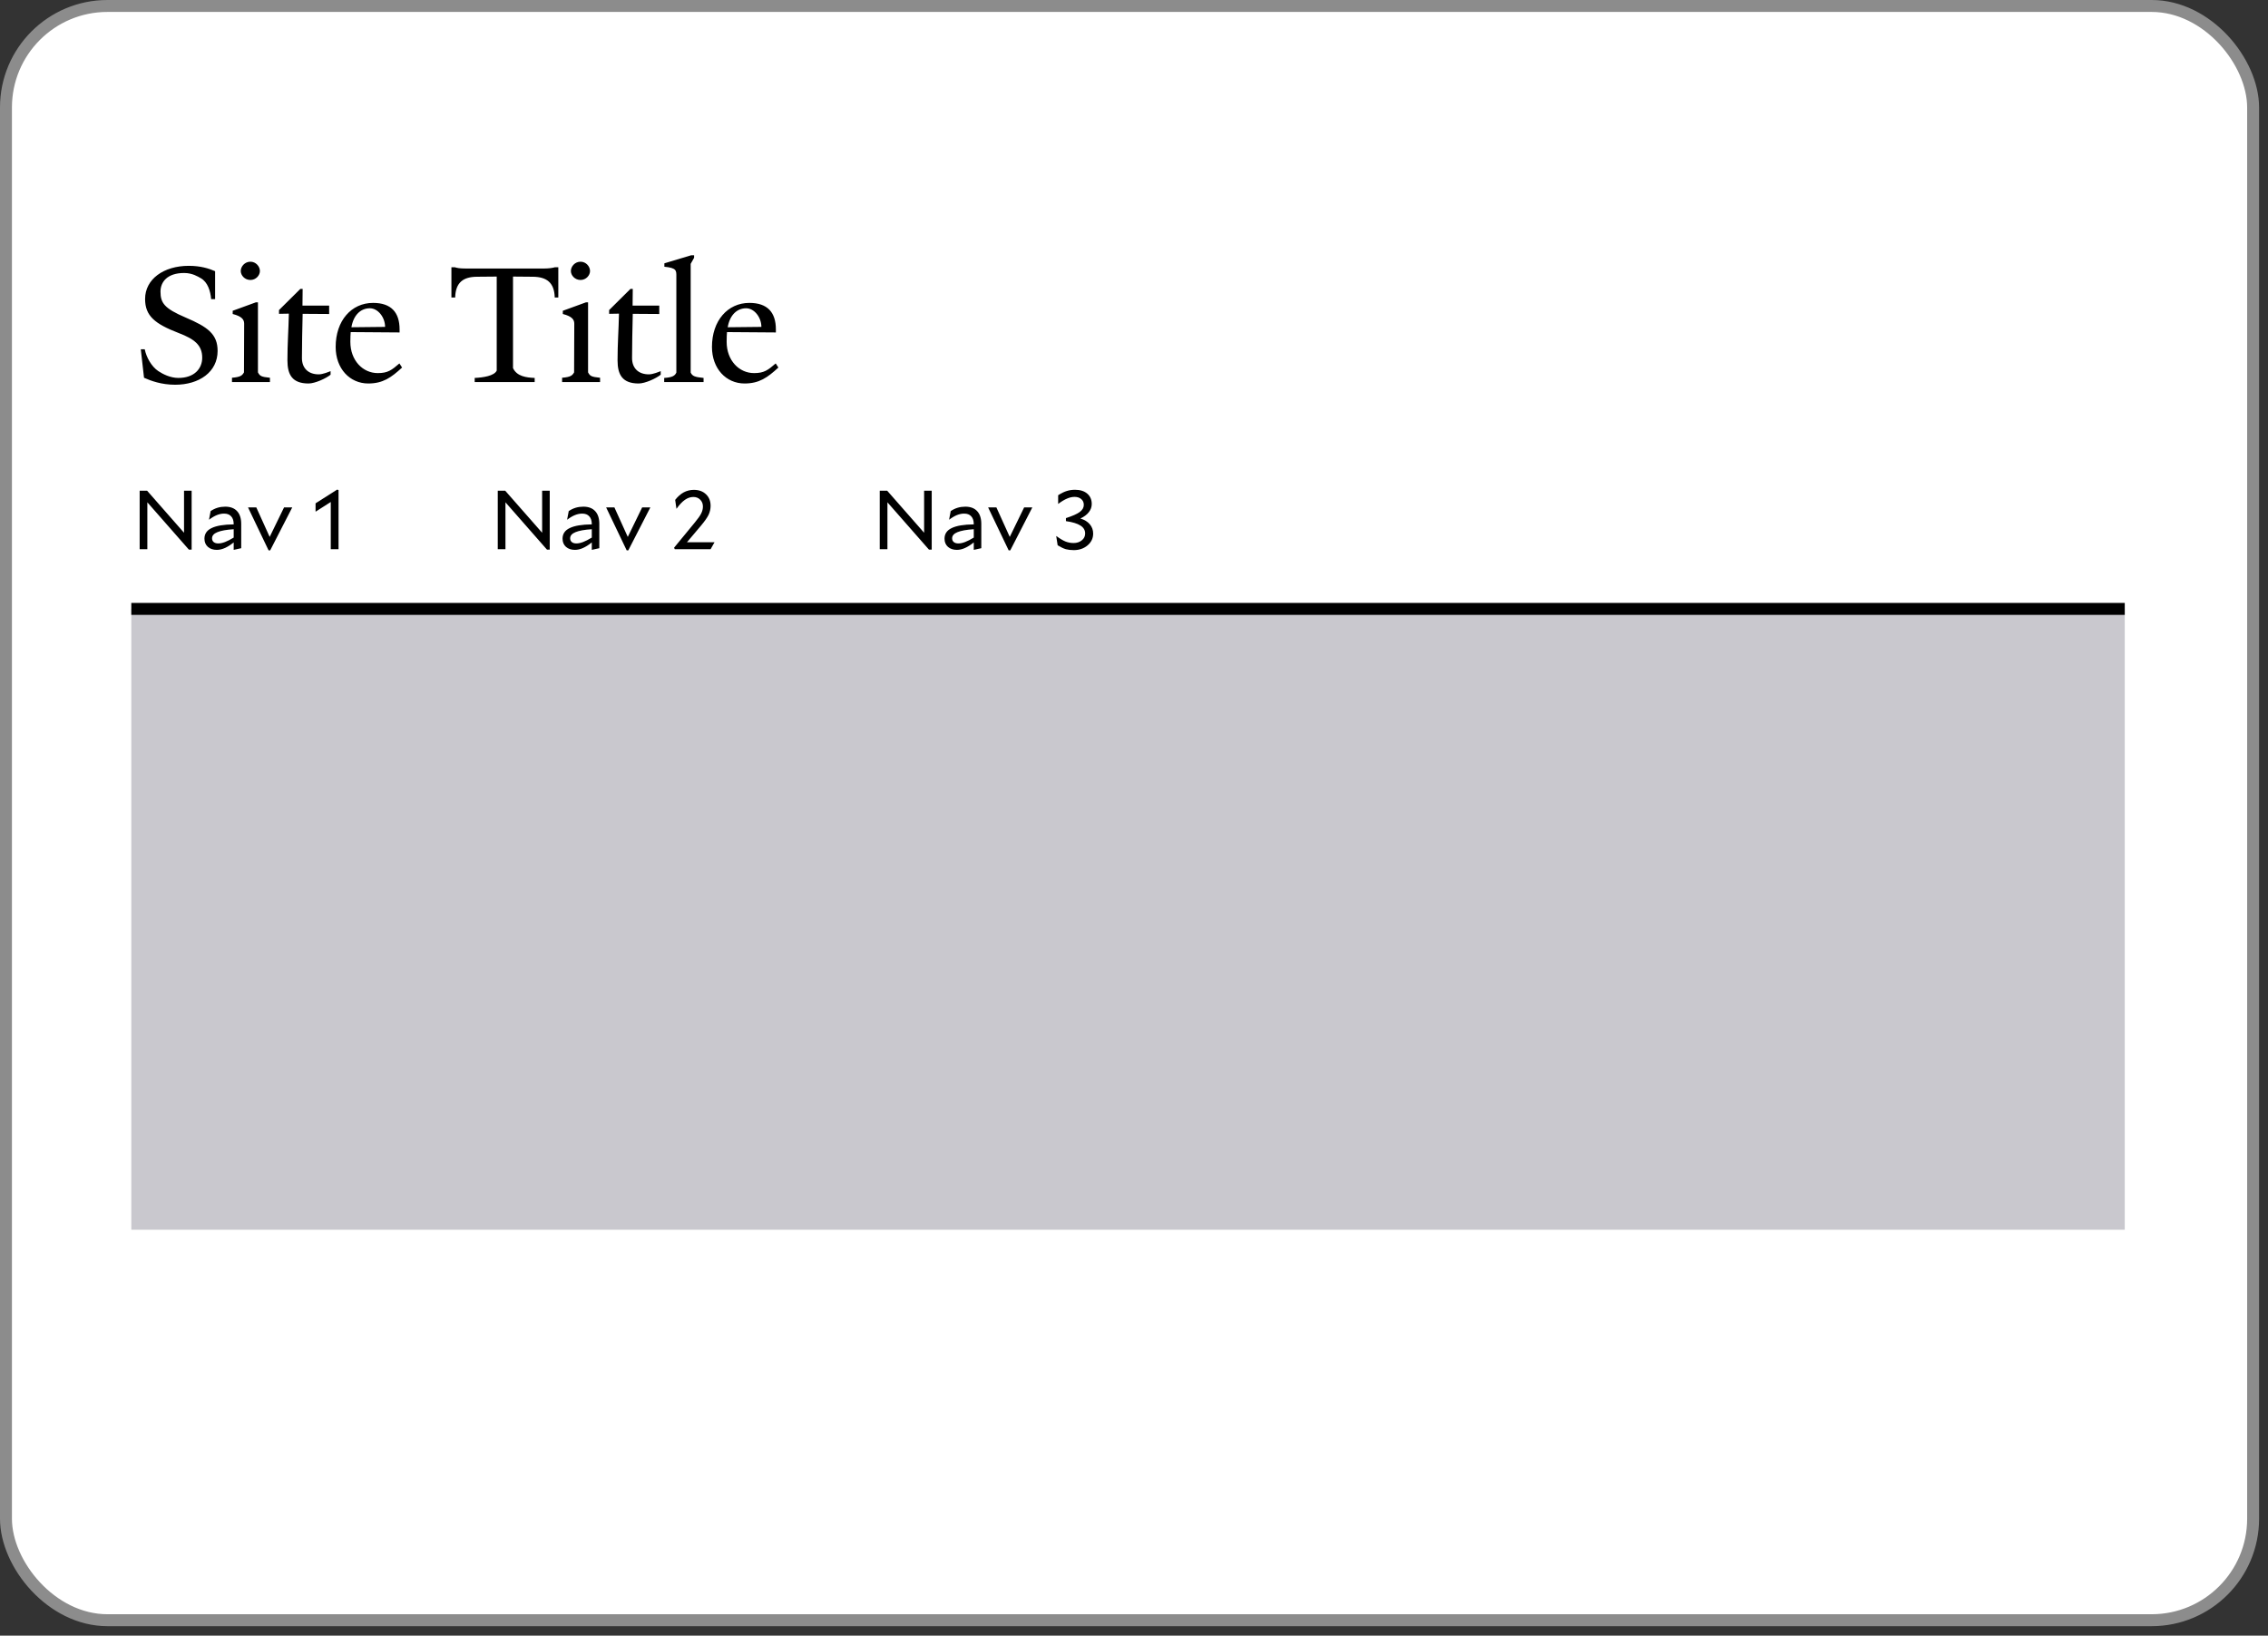 <svg width="190" height="137" viewBox="0 0 190 137" fill="none" xmlns="http://www.w3.org/2000/svg">
<rect x="0" y="0" width="190" height="137" fill="#333333" stroke="none"/>
<rect x="0.5" y="0.5" width="188.253" height="135.205" rx="8.5" fill="white" stroke="#8C8C8C"/>
<rect width="167" height="52" transform="matrix(-1 0 0 1 178 51)" fill="#C9C8CE"/>
<path d="M74.344 46H73.7V41.1H74.323L77.417 44.621V41.1H78.054V46.035H77.823L74.344 42.073V46ZM82.207 43.872V45.916L81.577 46.056V45.433C81.315 45.643 81.068 45.799 80.835 45.902C80.606 46.005 80.382 46.056 80.163 46.056C79.855 46.056 79.605 45.972 79.414 45.804C79.222 45.631 79.127 45.403 79.127 45.118C79.127 44.717 79.327 44.42 79.729 44.229C80.13 44.033 80.746 43.93 81.577 43.921V43.907C81.577 43.618 81.507 43.398 81.367 43.249C81.231 43.095 81.033 43.018 80.772 43.018C80.576 43.018 80.373 43.06 80.163 43.144C79.957 43.228 79.745 43.354 79.526 43.522L79.512 43.515L79.645 42.808C79.831 42.682 80.025 42.589 80.226 42.528C80.431 42.467 80.646 42.437 80.87 42.437C81.299 42.437 81.628 42.561 81.857 42.808C82.09 43.055 82.207 43.41 82.207 43.872ZM79.764 45.09C79.764 45.221 79.81 45.326 79.904 45.405C79.997 45.48 80.125 45.517 80.289 45.517C80.452 45.517 80.639 45.477 80.849 45.398C81.059 45.319 81.301 45.195 81.577 45.027V44.327C80.97 44.364 80.515 44.446 80.212 44.572C79.913 44.693 79.764 44.866 79.764 45.09ZM85.796 42.5H86.482L84.634 46.098H84.501L82.779 42.5H83.472L84.592 44.971L85.796 42.5ZM90.508 43.431C90.849 43.529 91.112 43.69 91.299 43.914C91.486 44.138 91.579 44.397 91.579 44.691C91.579 45.088 91.42 45.419 91.103 45.685C90.79 45.946 90.408 46.077 89.955 46.077C89.708 46.077 89.486 46.051 89.29 46C89.099 45.944 88.87 45.834 88.604 45.671L88.485 44.908L88.499 44.901C88.793 45.116 89.047 45.267 89.262 45.356C89.477 45.44 89.701 45.482 89.934 45.482C90.214 45.482 90.445 45.407 90.627 45.258C90.814 45.109 90.907 44.917 90.907 44.684C90.907 44.404 90.776 44.182 90.515 44.019C90.258 43.851 89.852 43.727 89.297 43.648V43.396C89.838 43.223 90.223 43.053 90.452 42.885C90.681 42.717 90.795 42.516 90.795 42.283C90.795 42.082 90.723 41.921 90.578 41.8C90.438 41.679 90.251 41.618 90.018 41.618C89.817 41.618 89.61 41.665 89.395 41.758C89.18 41.847 88.935 41.994 88.66 42.199H88.646V41.478C88.926 41.301 89.171 41.182 89.381 41.121C89.591 41.056 89.817 41.023 90.06 41.023C90.489 41.023 90.83 41.13 91.082 41.345C91.334 41.56 91.46 41.849 91.46 42.213C91.46 42.465 91.378 42.694 91.215 42.899C91.056 43.104 90.821 43.282 90.508 43.431Z" fill="black"/>
<path d="M42.344 46H41.7V41.1H42.323L45.417 44.621V41.1H46.054V46.035H45.823L42.344 42.073V46ZM50.207 43.872V45.916L49.577 46.056V45.433C49.315 45.643 49.068 45.799 48.835 45.902C48.606 46.005 48.382 46.056 48.163 46.056C47.855 46.056 47.605 45.972 47.414 45.804C47.222 45.631 47.127 45.403 47.127 45.118C47.127 44.717 47.327 44.42 47.729 44.229C48.13 44.033 48.746 43.93 49.577 43.921V43.907C49.577 43.618 49.507 43.398 49.367 43.249C49.231 43.095 49.033 43.018 48.772 43.018C48.576 43.018 48.373 43.06 48.163 43.144C47.957 43.228 47.745 43.354 47.526 43.522L47.512 43.515L47.645 42.808C47.831 42.682 48.025 42.589 48.226 42.528C48.431 42.467 48.646 42.437 48.87 42.437C49.299 42.437 49.628 42.561 49.857 42.808C50.09 43.055 50.207 43.41 50.207 43.872ZM47.764 45.09C47.764 45.221 47.81 45.326 47.904 45.405C47.997 45.48 48.125 45.517 48.289 45.517C48.452 45.517 48.639 45.477 48.849 45.398C49.059 45.319 49.301 45.195 49.577 45.027V44.327C48.97 44.364 48.515 44.446 48.212 44.572C47.913 44.693 47.764 44.866 47.764 45.09ZM53.796 42.5H54.482L52.634 46.098H52.501L50.779 42.5H51.472L52.592 44.971L53.796 42.5ZM57.549 45.419H59.859L59.53 46H56.527L56.471 45.874L58.193 43.781C58.473 43.445 58.657 43.184 58.746 42.997C58.839 42.81 58.886 42.619 58.886 42.423C58.886 42.194 58.811 42.005 58.662 41.856C58.513 41.702 58.321 41.625 58.088 41.625C57.845 41.625 57.61 41.704 57.381 41.863C57.152 42.022 56.919 42.269 56.681 42.605L56.667 42.598L56.562 41.87C56.781 41.59 57.019 41.38 57.276 41.24C57.537 41.1 57.822 41.03 58.13 41.03C58.55 41.03 58.888 41.154 59.145 41.401C59.402 41.644 59.53 41.966 59.53 42.367C59.53 42.628 59.474 42.878 59.362 43.116C59.25 43.349 59.04 43.65 58.732 44.019L57.549 45.419Z" fill="black"/>
<path d="M12.344 46H11.7V41.1H12.323L15.417 44.621V41.1H16.054V46.035H15.823L12.344 42.073V46ZM20.207 43.872V45.916L19.577 46.056V45.433C19.315 45.643 19.068 45.799 18.835 45.902C18.606 46.005 18.382 46.056 18.163 46.056C17.855 46.056 17.605 45.972 17.414 45.804C17.222 45.631 17.127 45.403 17.127 45.118C17.127 44.717 17.327 44.42 17.729 44.229C18.13 44.033 18.746 43.93 19.577 43.921V43.907C19.577 43.618 19.507 43.398 19.367 43.249C19.231 43.095 19.033 43.018 18.772 43.018C18.576 43.018 18.373 43.06 18.163 43.144C17.957 43.228 17.745 43.354 17.526 43.522L17.512 43.515L17.645 42.808C17.831 42.682 18.025 42.589 18.226 42.528C18.431 42.467 18.646 42.437 18.87 42.437C19.299 42.437 19.628 42.561 19.857 42.808C20.09 43.055 20.207 43.41 20.207 43.872ZM17.764 45.09C17.764 45.221 17.81 45.326 17.904 45.405C17.997 45.48 18.125 45.517 18.289 45.517C18.452 45.517 18.639 45.477 18.849 45.398C19.059 45.319 19.301 45.195 19.577 45.027V44.327C18.97 44.364 18.515 44.446 18.212 44.572C17.913 44.693 17.764 44.866 17.764 45.09ZM23.796 42.5H24.482L22.634 46.098H22.501L20.779 42.5H21.472L22.592 44.971L23.796 42.5ZM26.45 42.85L26.436 42.843V42.157L28.242 41.009L28.361 41.044V46H27.71V42.045L26.45 42.85Z" fill="black"/>
<path d="M11 51H178" stroke="black"/>
<path d="M18.23 29.39C18.23 31.16 16.685 32.225 14.675 32.225C13.52 32.225 12.635 31.895 12.065 31.64L11.795 29.255H12.125C12.26 29.915 12.68 30.695 13.265 31.085C13.655 31.34 14.27 31.655 14.945 31.655C16.28 31.655 16.94 30.875 16.94 29.96C16.94 28.91 16.295 28.4 14.96 27.89C12.98 27.125 12.155 26.465 12.155 25.04C12.155 23.39 13.7 22.265 15.815 22.265C16.805 22.265 17.51 22.49 18.02 22.715V25.055H17.69C17.63 24.38 17.405 23.63 16.82 23.3C16.58 23.165 16.115 22.865 15.425 22.865C14.015 22.865 13.445 23.615 13.445 24.425C13.445 25.37 13.76 25.835 15.56 26.6C17.39 27.38 18.23 27.98 18.23 29.39ZM21.774 22.7C21.774 23.06 21.444 23.45 20.979 23.45C20.499 23.45 20.169 23.06 20.169 22.7C20.169 22.325 20.499 21.92 20.979 21.92C21.444 21.92 21.774 22.325 21.774 22.7ZM22.614 31.64V32H19.434V31.64C20.169 31.58 20.289 31.445 20.439 31.19L20.454 27.11C20.454 26.765 20.259 26.495 19.494 26.3V26.03L21.429 25.325H21.609V31.19C21.774 31.49 21.864 31.565 22.614 31.64ZM27.694 31.085V31.385C27.304 31.7 26.389 32.12 25.849 32.12C24.484 32.12 24.079 31.385 24.079 30.185C24.079 28.76 24.169 27.695 24.199 26.27L23.374 26.285V25.97L25.159 24.2H25.354L25.339 25.595H27.574V26.3L25.354 26.285C25.324 27.8 25.294 28.655 25.294 29.99C25.294 30.83 25.819 31.355 26.704 31.355C27.049 31.355 27.544 31.145 27.694 31.085ZM33.46 30.44L33.685 30.785C32.77 31.625 32.08 32.12 30.85 32.12C29.305 32.12 28.12 30.875 28.12 29.06C28.12 26.855 29.44 25.37 31.255 25.37C32.77 25.37 33.475 26.165 33.475 27.59V27.845L29.38 27.815C29.365 27.95 29.35 28.28 29.35 28.625C29.35 30.2 30.4 31.25 31.645 31.25C32.5 31.25 32.815 30.995 33.46 30.44ZM29.44 27.41L32.26 27.38C32.26 26.57 31.66 25.82 30.985 25.82C30.19 25.82 29.605 26.42 29.44 27.41ZM46.772 22.385V24.92H46.472C46.442 23.645 45.767 23.195 44.657 23.18L42.977 23.165V30.83C43.307 31.535 44.102 31.625 44.792 31.655V32H39.767V31.655C40.457 31.625 41.402 31.49 41.612 31.04V23.165L39.932 23.18C38.822 23.195 38.162 23.645 38.132 24.92H37.817V22.385H38.102C38.297 22.445 38.507 22.49 39.002 22.49H45.587C45.962 22.49 46.292 22.445 46.487 22.385H46.772ZM49.43 22.7C49.43 23.06 49.1 23.45 48.635 23.45C48.155 23.45 47.825 23.06 47.825 22.7C47.825 22.325 48.155 21.92 48.635 21.92C49.1 21.92 49.43 22.325 49.43 22.7ZM50.27 31.64V32H47.09V31.64C47.825 31.58 47.945 31.445 48.095 31.19L48.11 27.11C48.11 26.765 47.915 26.495 47.15 26.3V26.03L49.085 25.325H49.265V31.19C49.43 31.49 49.52 31.565 50.27 31.64ZM55.35 31.085V31.385C54.96 31.7 54.045 32.12 53.505 32.12C52.14 32.12 51.735 31.385 51.735 30.185C51.735 28.76 51.825 27.695 51.855 26.27L51.03 26.285V25.97L52.815 24.2H53.01L52.995 25.595H55.23V26.3L53.01 26.285C52.98 27.8 52.95 28.655 52.95 29.99C52.95 30.83 53.475 31.355 54.36 31.355C54.705 31.355 55.2 31.145 55.35 31.085ZM58.941 31.655V32H55.642V31.655C56.361 31.61 56.541 31.46 56.661 31.205V23.165C56.661 22.655 56.691 22.445 55.657 22.34V22.055L57.907 21.38H58.147V21.59L57.861 22.1V31.205C58.011 31.505 58.191 31.58 58.941 31.655ZM64.984 30.44L65.209 30.785C64.294 31.625 63.604 32.12 62.374 32.12C60.829 32.12 59.644 30.875 59.644 29.06C59.644 26.855 60.964 25.37 62.779 25.37C64.294 25.37 64.999 26.165 64.999 27.59V27.845L60.904 27.815C60.889 27.95 60.874 28.28 60.874 28.625C60.874 30.2 61.924 31.25 63.169 31.25C64.024 31.25 64.339 30.995 64.984 30.44ZM60.964 27.41L63.784 27.38C63.784 26.57 63.184 25.82 62.509 25.82C61.714 25.82 61.129 26.42 60.964 27.41Z" fill="black"/>
</svg>
